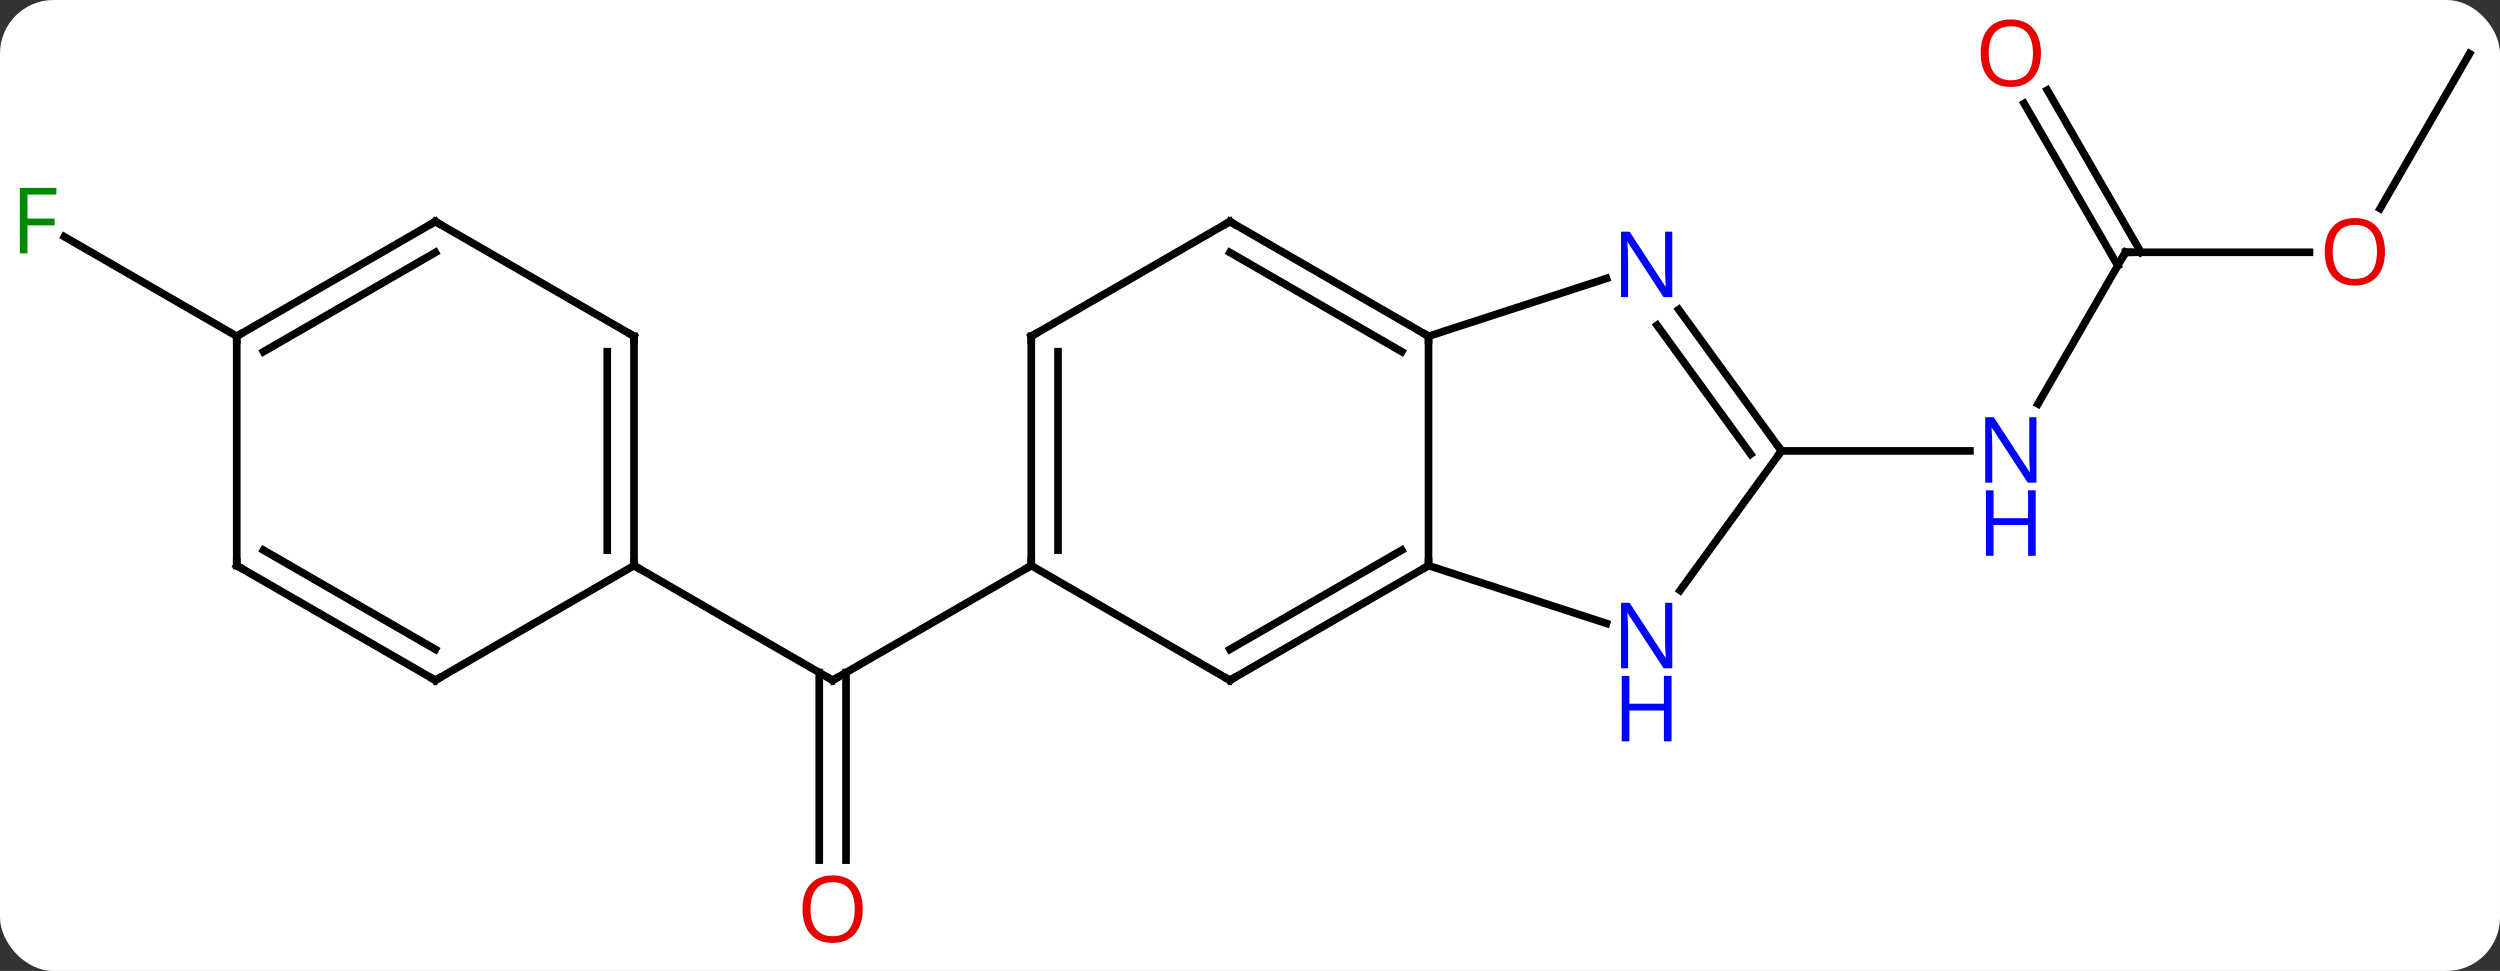 <svg width="327" viewBox="0 0 327 127" style="fill-opacity:1; color-rendering:auto; color-interpolation:auto; text-rendering:auto; stroke:black; stroke-linecap:square; stroke-miterlimit:10; shape-rendering:auto; stroke-opacity:1; fill:black; stroke-dasharray:none; font-weight:normal; stroke-width:1; font-family:'Open Sans'; font-style:normal; stroke-linejoin:miter; font-size:12; stroke-dashoffset:0; image-rendering:auto;" height="127" class="cas-substance-image" xmlns:xlink="http://www.w3.org/1999/xlink" xmlns="http://www.w3.org/2000/svg"><rect x="0" y="0" width="327" height="127" fill="#333333" stroke="none"/><svg class="cas-substance-single-component"><rect y="0" x="0" width="327" stroke="none" ry="7" rx="7" height="127" fill="white" class="cas-substance-group"/><svg y="0" x="0" width="327" viewBox="0 0 327 127" style="fill:black;" height="127" class="cas-substance-single-component-image"><svg><g><g transform="translate(164,63)" style="text-rendering:geometricPrecision; color-rendering:optimizeQuality; color-interpolation:linearRGB; stroke-linecap:butt; image-rendering:optimizeQuality;"><line y2="49.503" y1="24.97" x2="-56.842" x1="-56.842" style="fill:none;"/><line y2="49.503" y1="24.97" x2="-53.342" x1="-53.342" style="fill:none;"/><line y2="10.98" y1="25.98" x2="-29.112" x1="-55.092" style="fill:none;"/><line y2="10.98" y1="25.98" x2="-81.072" x1="-55.092" style="fill:none;"/><line y2="-30" y1="-10.158" x2="114.015" x1="102.559" style="fill:none;"/><line y2="-4.02" y1="-4.02" x2="69.015" x1="93.663" style="fill:none;"/><line y2="-30" y1="-30" x2="138.077" x1="114.015" style="fill:none;"/><line y2="-51.219" y1="-30" x2="103.784" x1="116.036" style="fill:none;"/><line y2="-49.469" y1="-28.25" x2="100.753" x1="113.005" style="fill:none;"/><line y2="-55.98" y1="-35.722" x2="159.015" x1="147.319" style="fill:none;"/><line y2="-19.02" y1="-32.042" x2="-133.035" x1="-155.59" style="fill:none;"/><line y2="-19.02" y1="10.98" x2="22.851" x1="22.851" style="fill:none;"/><line y2="25.98" y1="10.98" x2="-3.132" x1="22.851" style="fill:none;"/><line y2="21.939" y1="8.959" x2="-3.132" x1="19.351" style="fill:none;"/><line y2="18.543" y1="10.98" x2="46.127" x1="22.851" style="fill:none;"/><line y2="-26.583" y1="-19.02" x2="46.127" x1="22.851" style="fill:none;"/><line y2="-34.02" y1="-19.02" x2="-3.132" x1="22.851" style="fill:none;"/><line y2="-29.979" y1="-16.999" x2="-3.132" x1="19.351" style="fill:none;"/><line y2="10.98" y1="25.98" x2="-29.112" x1="-3.132" style="fill:none;"/><line y2="-4.02" y1="14.226" x2="69.015" x1="55.758" style="fill:none;"/><line y2="-4.02" y1="-22.516" x2="69.015" x1="55.576" style="fill:none;"/><line y2="-3.598" y1="-20.458" x2="64.996" x1="52.745" style="fill:none;"/><line y2="-19.02" y1="-34.02" x2="-29.112" x1="-3.132" style="fill:none;"/><line y2="-19.02" y1="10.98" x2="-29.112" x1="-29.112" style="fill:none;"/><line y2="-16.999" y1="8.959" x2="-25.612" x1="-25.612" style="fill:none;"/><line y2="-19.02" y1="10.98" x2="-81.072" x1="-81.072" style="fill:none;"/><line y2="-16.999" y1="8.959" x2="-84.572" x1="-84.572" style="fill:none;"/><line y2="25.98" y1="10.98" x2="-107.055" x1="-81.072" style="fill:none;"/><line y2="-34.02" y1="-19.02" x2="-107.055" x1="-81.072" style="fill:none;"/><line y2="10.98" y1="25.98" x2="-133.035" x1="-107.055" style="fill:none;"/><line y2="8.959" y1="21.939" x2="-129.535" x1="-107.055" style="fill:none;"/><line y2="-19.02" y1="-34.02" x2="-133.035" x1="-107.055" style="fill:none;"/><line y2="-16.999" y1="-29.979" x2="-129.535" x1="-107.055" style="fill:none;"/><line y2="-19.02" y1="10.98" x2="-133.035" x1="-133.035" style="fill:none;"/><path style="fill:none; stroke-miterlimit:5;" d="M-54.659 25.73 L-55.092 25.98 L-55.525 25.73"/></g><g transform="translate(164,63)" style="stroke-linecap:butt; fill:rgb(230,0,0); text-rendering:geometricPrecision; color-rendering:optimizeQuality; image-rendering:optimizeQuality; font-family:'Open Sans'; stroke:rgb(230,0,0); color-interpolation:linearRGB; stroke-miterlimit:5;"><path style="stroke:none;" d="M-51.154 55.91 Q-51.154 57.972 -52.194 59.152 Q-53.233 60.332 -55.076 60.332 Q-56.967 60.332 -57.998 59.167 Q-59.029 58.003 -59.029 55.894 Q-59.029 53.8 -57.998 52.652 Q-56.967 51.503 -55.076 51.503 Q-53.217 51.503 -52.186 52.675 Q-51.154 53.847 -51.154 55.91 ZM-57.983 55.91 Q-57.983 57.644 -57.24 58.55 Q-56.498 59.457 -55.076 59.457 Q-53.654 59.457 -52.928 58.558 Q-52.201 57.66 -52.201 55.91 Q-52.201 54.175 -52.928 53.285 Q-53.654 52.394 -55.076 52.394 Q-56.498 52.394 -57.24 53.292 Q-57.983 54.191 -57.983 55.91 Z"/><path style="fill:rgb(0,5,255); stroke:none;" d="M102.367 0.136 L101.226 0.136 L96.538 -7.051 L96.492 -7.051 Q96.585 -5.786 96.585 -4.739 L96.585 0.136 L95.663 0.136 L95.663 -8.426 L96.788 -8.426 L101.46 -1.27 L101.507 -1.27 Q101.507 -1.426 101.46 -2.286 Q101.413 -3.145 101.429 -3.52 L101.429 -8.426 L102.367 -8.426 L102.367 0.136 Z"/><path style="fill:rgb(0,5,255); stroke:none;" d="M102.273 9.699 L101.273 9.699 L101.273 5.668 L96.757 5.668 L96.757 9.699 L95.757 9.699 L95.757 1.136 L96.757 1.136 L96.757 4.777 L101.273 4.777 L101.273 1.136 L102.273 1.136 L102.273 9.699 Z"/><path style="fill:none; stroke:black;" d="M113.765 -29.567 L114.015 -30 L114.515 -30"/><path style="stroke:none;" d="M147.952 -30.07 Q147.952 -28.008 146.913 -26.828 Q145.874 -25.648 144.031 -25.648 Q142.14 -25.648 141.109 -26.812 Q140.077 -27.977 140.077 -30.086 Q140.077 -32.18 141.109 -33.328 Q142.14 -34.477 144.031 -34.477 Q145.89 -34.477 146.921 -33.305 Q147.952 -32.133 147.952 -30.07 ZM141.124 -30.07 Q141.124 -28.336 141.867 -27.43 Q142.609 -26.523 144.031 -26.523 Q145.452 -26.523 146.179 -27.422 Q146.906 -28.32 146.906 -30.07 Q146.906 -31.805 146.179 -32.695 Q145.452 -33.586 144.031 -33.586 Q142.609 -33.586 141.867 -32.688 Q141.124 -31.789 141.124 -30.07 Z"/><path style="stroke:none;" d="M102.953 -56.05 Q102.953 -53.988 101.913 -52.808 Q100.874 -51.628 99.031 -51.628 Q97.14 -51.628 96.109 -52.792 Q95.078 -53.957 95.078 -56.066 Q95.078 -58.16 96.109 -59.308 Q97.14 -60.457 99.031 -60.457 Q100.89 -60.457 101.921 -59.285 Q102.953 -58.113 102.953 -56.05 ZM96.124 -56.05 Q96.124 -54.316 96.867 -53.41 Q97.609 -52.503 99.031 -52.503 Q100.453 -52.503 101.179 -53.402 Q101.906 -54.3 101.906 -56.05 Q101.906 -57.785 101.179 -58.675 Q100.453 -59.566 99.031 -59.566 Q97.609 -59.566 96.867 -58.667 Q96.124 -57.769 96.124 -56.05 Z"/><path style="fill:rgb(0,138,0); stroke:none;" d="M-160.406 -29.864 L-161.406 -29.864 L-161.406 -38.426 L-156.624 -38.426 L-156.624 -37.551 L-160.406 -37.551 L-160.406 -34.411 L-156.859 -34.411 L-156.859 -33.52 L-160.406 -33.52 L-160.406 -29.864 Z"/><path style="fill:none; stroke:black;" d="M22.418 11.23 L22.851 10.98 L22.851 10.48"/><path style="fill:none; stroke:black;" d="M22.418 -19.27 L22.851 -19.02 L22.851 -18.52"/><path style="fill:none; stroke:black;" d="M-2.699 25.73 L-3.132 25.98 L-3.565 25.73"/><path style="fill:rgb(0,5,255); stroke:none;" d="M54.733 24.406 L53.592 24.406 L48.904 17.219 L48.858 17.219 Q48.951 18.484 48.951 19.531 L48.951 24.406 L48.029 24.406 L48.029 15.844 L49.154 15.844 L53.826 23 L53.873 23 Q53.873 22.844 53.826 21.984 Q53.779 21.125 53.795 20.75 L53.795 15.844 L54.733 15.844 L54.733 24.406 Z"/><path style="fill:rgb(0,5,255); stroke:none;" d="M54.639 33.969 L53.639 33.969 L53.639 29.938 L49.123 29.938 L49.123 33.969 L48.123 33.969 L48.123 25.406 L49.123 25.406 L49.123 29.047 L53.639 29.047 L53.639 25.406 L54.639 25.406 L54.639 33.969 Z"/><path style="fill:rgb(0,5,255); stroke:none;" d="M54.733 -24.134 L53.592 -24.134 L48.904 -31.321 L48.858 -31.321 Q48.951 -30.056 48.951 -29.009 L48.951 -24.134 L48.029 -24.134 L48.029 -32.696 L49.154 -32.696 L53.826 -25.54 L53.873 -25.54 Q53.873 -25.696 53.826 -26.556 Q53.779 -27.415 53.795 -27.79 L53.795 -32.696 L54.733 -32.696 L54.733 -24.134 Z"/><path style="fill:none; stroke:black;" d="M-2.699 -33.77 L-3.132 -34.02 L-3.565 -33.77"/><path style="fill:none; stroke:black;" d="M-29.112 10.48 L-29.112 10.98 L-29.545 11.23"/><path style="fill:none; stroke:black;" d="M68.721 -4.425 L69.015 -4.02 L68.721 -3.615"/><path style="fill:none; stroke:black;" d="M-28.679 -19.27 L-29.112 -19.02 L-29.112 -18.52"/><path style="fill:none; stroke:black;" d="M-81.072 10.48 L-81.072 10.98 L-80.639 11.23"/><path style="fill:none; stroke:black;" d="M-81.072 -18.52 L-81.072 -19.02 L-81.505 -19.27"/><path style="fill:none; stroke:black;" d="M-106.622 25.73 L-107.055 25.98 L-107.488 25.73"/><path style="fill:none; stroke:black;" d="M-106.622 -33.77 L-107.055 -34.02 L-107.488 -33.77"/><path style="fill:none; stroke:black;" d="M-132.602 11.23 L-133.035 10.98 L-133.035 10.48"/><path style="fill:none; stroke:black;" d="M-132.602 -19.27 L-133.035 -19.02 L-133.035 -18.52"/></g></g></svg></svg></svg></svg>